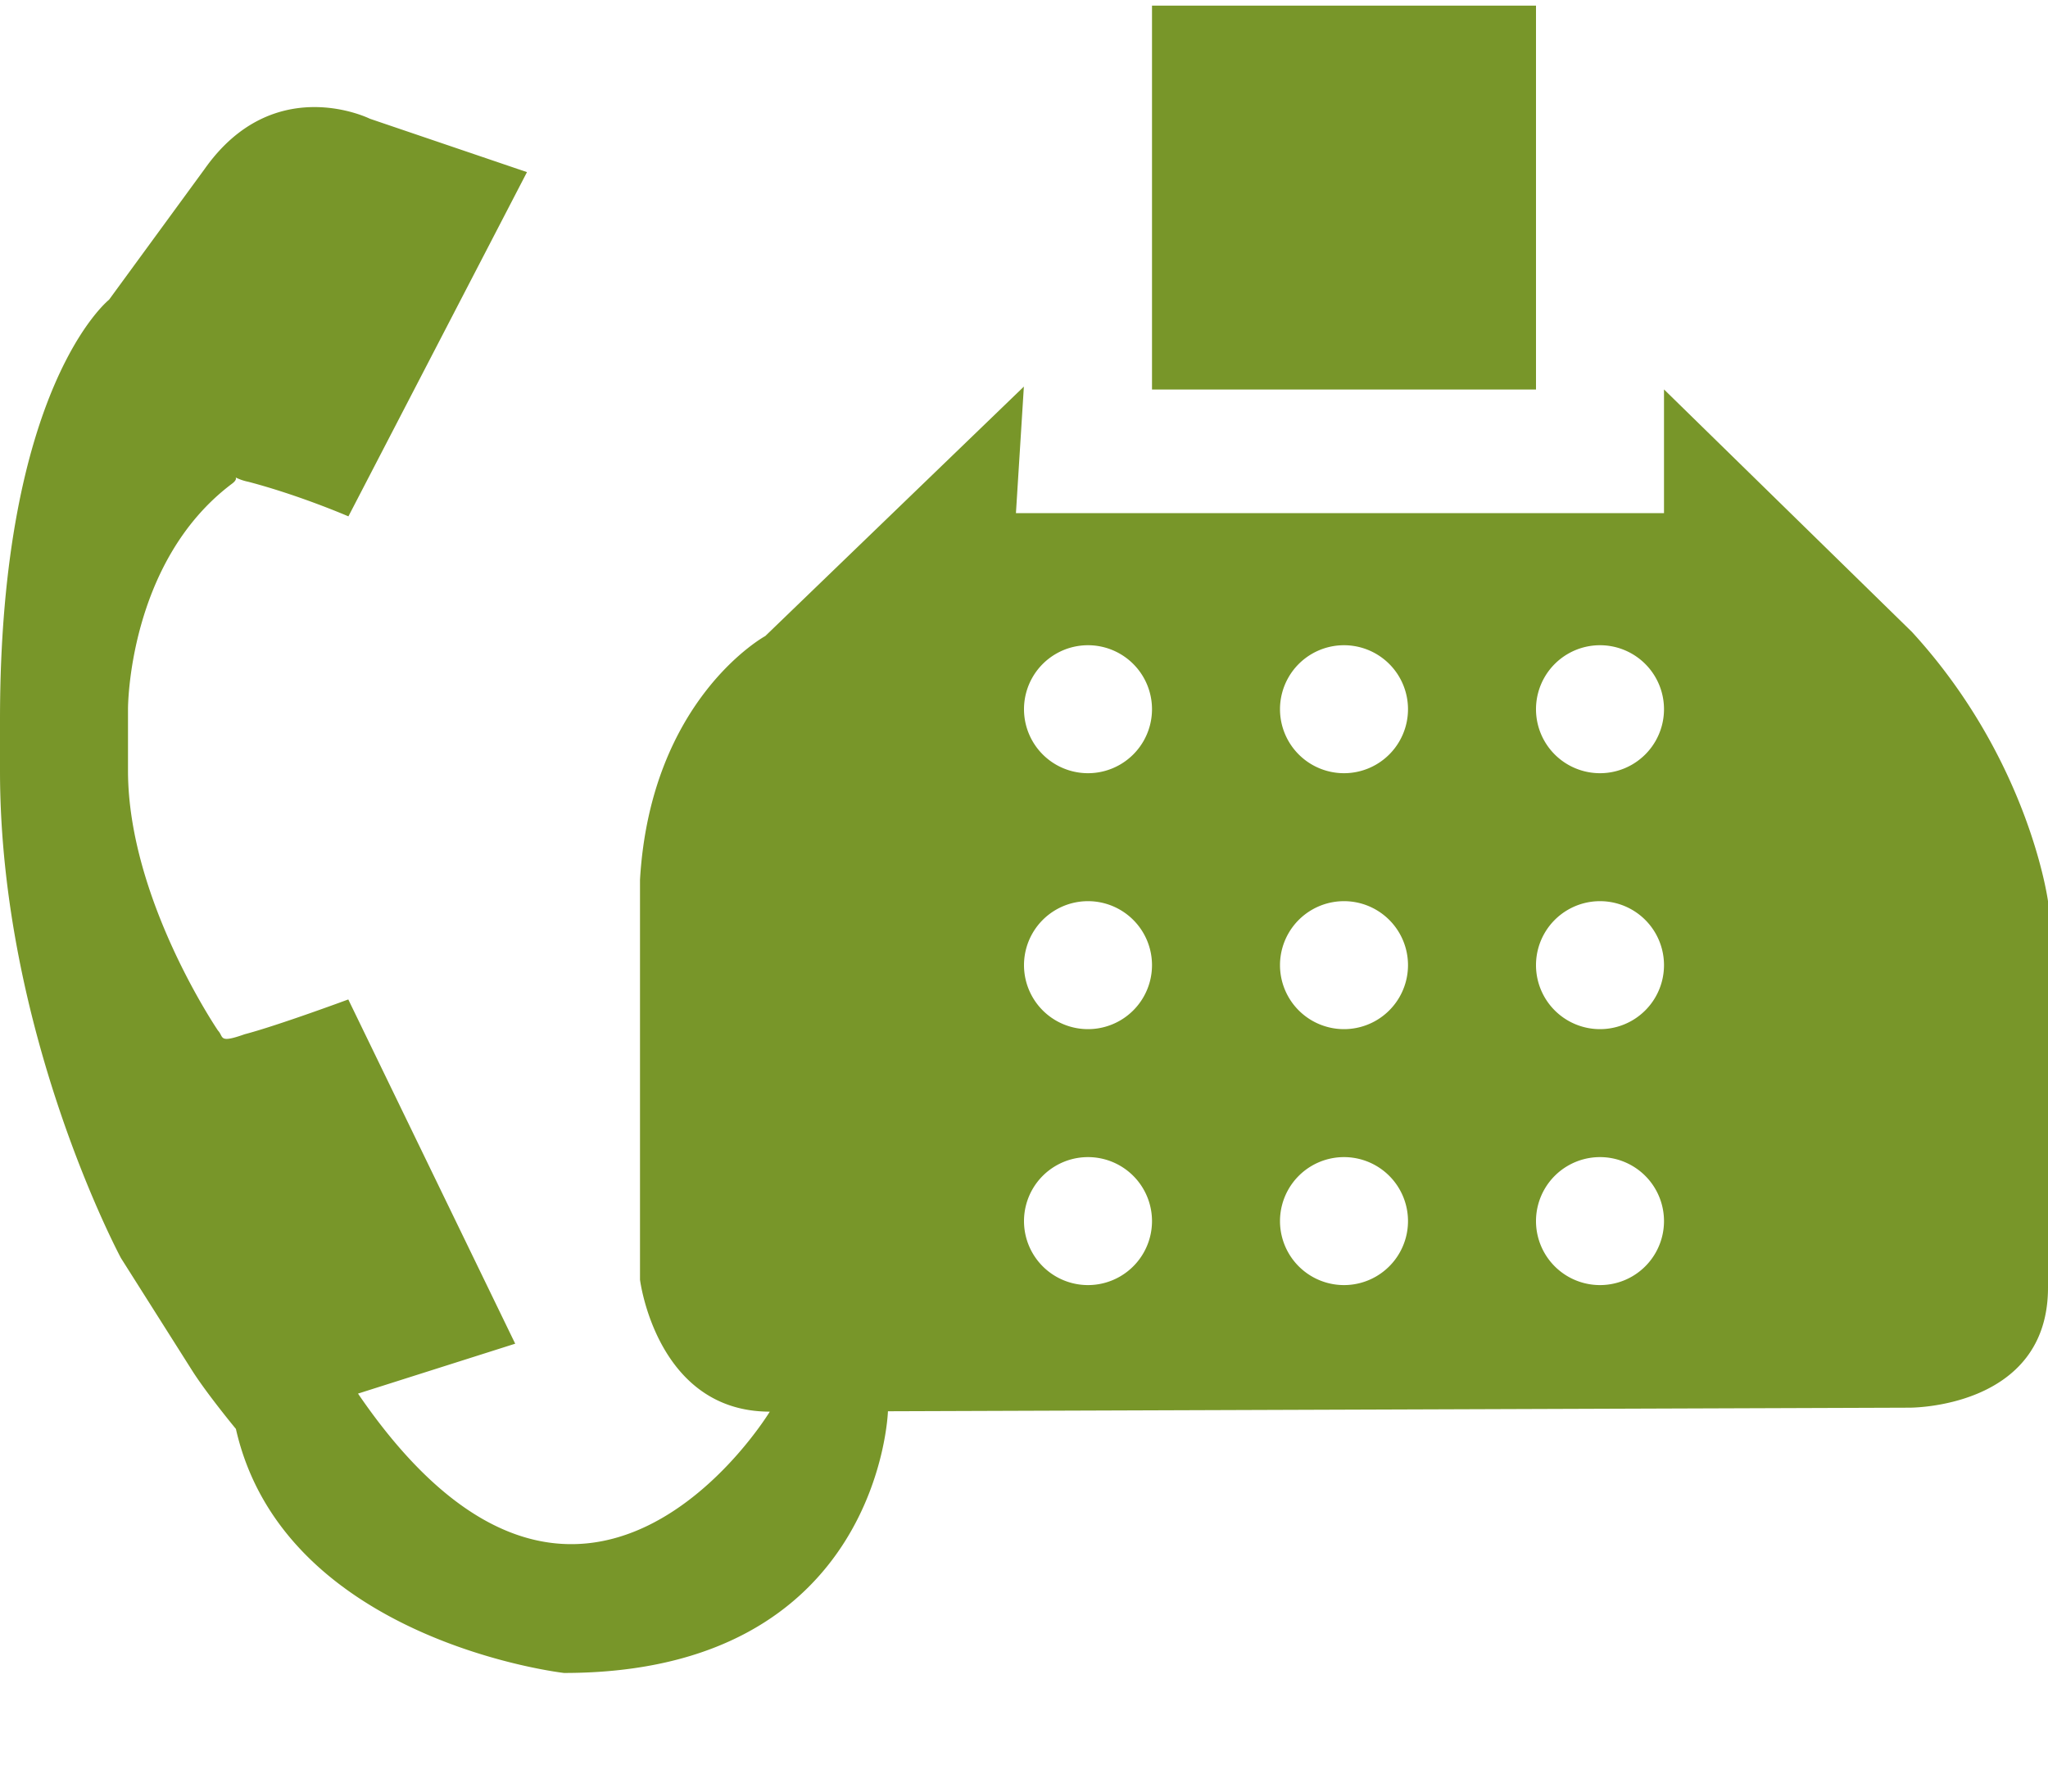 <svg xmlns="http://www.w3.org/2000/svg" width="16" height="14" viewBox="0 0 16 14"><g><g><path fill="#789629" d="M7.937 4.01H13v-.967l1.937 1.895c.917 1 1.063 2.104 1.063 2.104v3.02c0 .948-1.084.938-1.084.938l-7.979.028s-.062 2.045-2.531 2.045c0 0-2.188-.25-2.563-1.907 0 0-.22-.266-.338-.45l-.56-.885S0 8.075 0 6.023v-.4c0-2.605.852-3.281.852-3.281l.747-1.022C2.14.554 2.89.928 2.89.928l1.227.417-1.395 2.69s-.378-.164-.781-.27a.4.4 0 0 1-.1-.034c.004.006.008.022-.03.05C.997 4.394 1 5.54 1 5.54v.482c0 1.001.703 2.031.703 2.031.047.05.002.102.208.029.256-.067.81-.272.81-.272L4.025 10.5l-1.228.39c1.75 2.562 3.217.141 3.217.141C5.128 11.031 5 10 5 10V6.875c.083-1.416.979-1.905.979-1.905l2.02-1.949zM9 .044h3v3H9zM8 5.542a.5.5 0 1 0 1 0 .5.5 0 0 0-1 0zm0 2a.5.5 0 1 0 1 0 .5.5 0 0 0-1 0zm0 2a.5.5 0 1 0 1 0 .5.5 0 0 0-1 0zm2 0a.5.5 0 1 0 1 0 .5.5 0 0 0-1 0zm0-2a.5.5 0 1 0 1 0 .5.5 0 0 0-1 0zm0-2a.5.5 0 1 0 1 0 .5.5 0 0 0-1 0zm2 0a.5.5 0 1 0 1 0 .5.5 0 0 0-1 0zm0 2a.5.5 0 1 0 1 0 .5.5 0 0 0-1 0zm0 2a.5.5 0 1 0 1 0 .5.5 0 0 0-1 0z"/></g></g></svg>